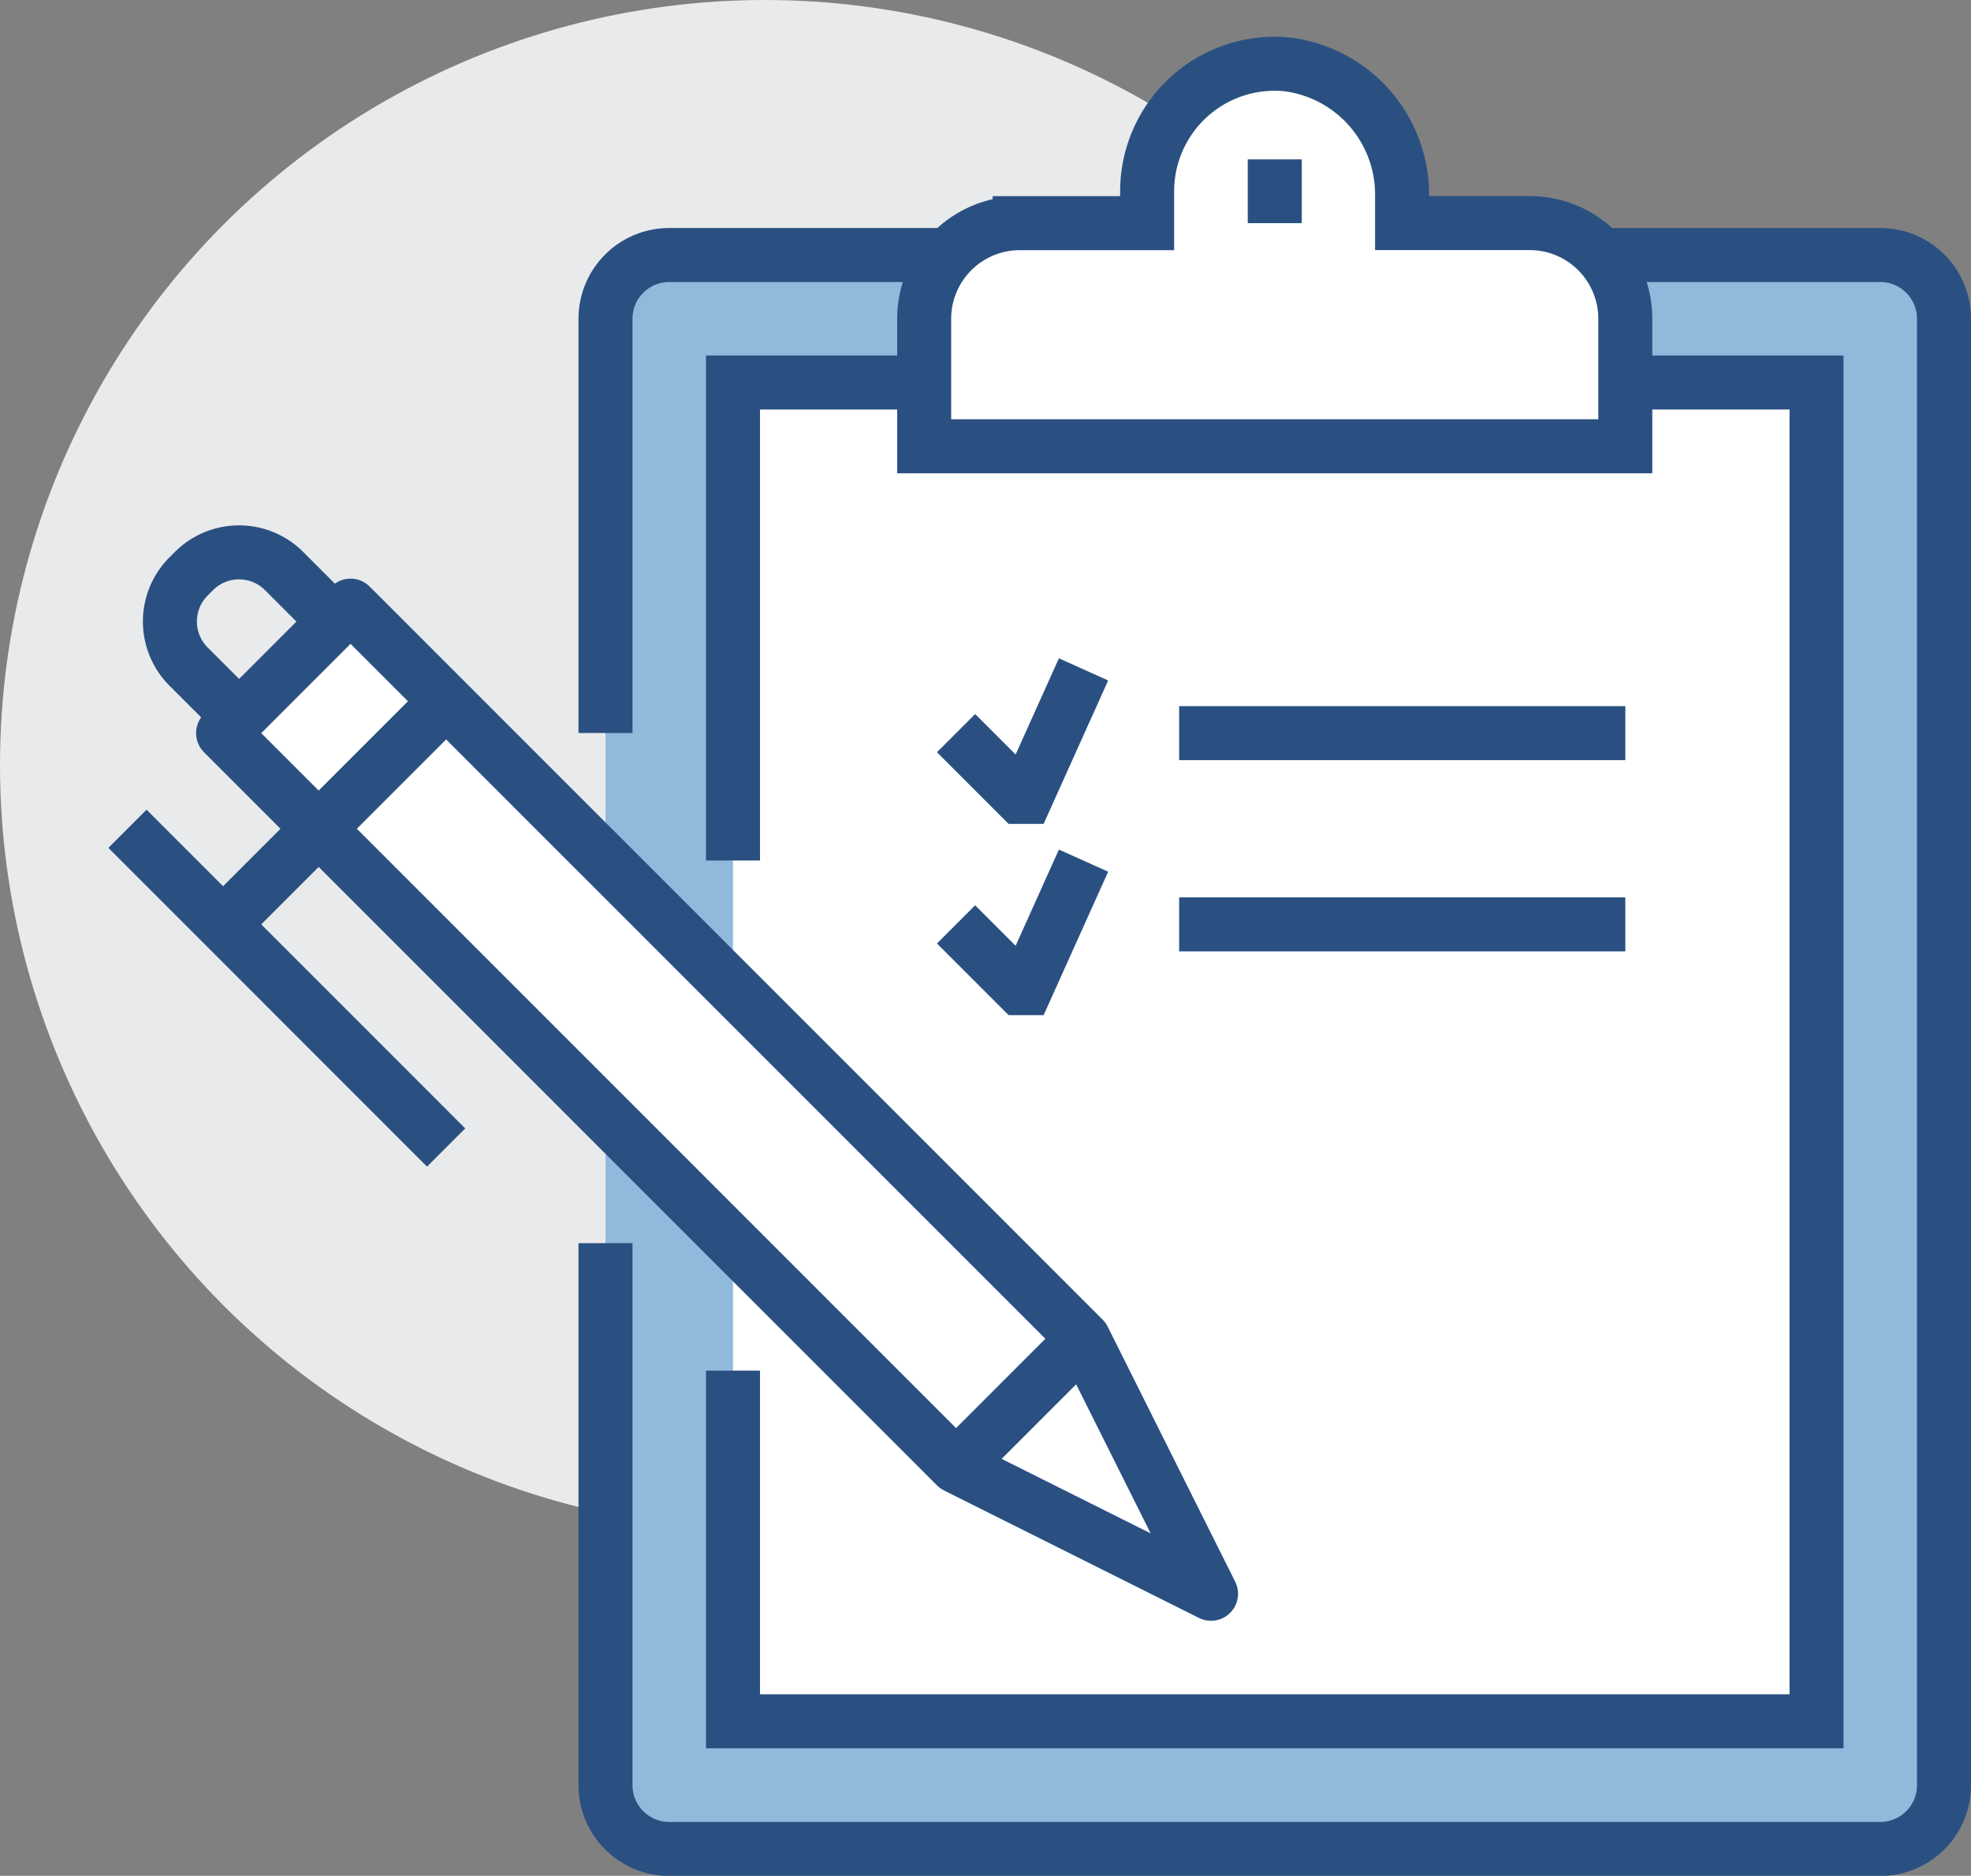 <svg xmlns="http://www.w3.org/2000/svg" width="73" height="69.459" viewBox="0 0 73 69.459">
  <rect x="0" y="0" width="73" height="69.459" fill="#808080" stroke="none"/>
  <g id="Group_7" data-name="Group 7" transform="translate(-397 -203)">
    <circle id="Ellipse_3" data-name="Ellipse 3" cx="28.328" cy="28.328" r="28.328" transform="translate(397 203)" fill="#e9eaeb"/>
    <rect id="Rectangle_19" data-name="Rectangle 19" width="49.574" height="59.016" rx="2" transform="translate(419.426 212.443)" fill="#91b9dc"/>
    <path id="Path_13" data-name="Path 13" d="M416,228.7V213.361A2.36,2.36,0,0,1,418.361,211h44.852a2.36,2.36,0,0,1,2.361,2.361v54.3a2.36,2.36,0,0,1-2.361,2.361H418.361A2.36,2.36,0,0,1,416,267.656V247.59" transform="translate(3.426 1.443)" fill="none" stroke="#2a5082" stroke-miterlimit="10" stroke-width="2"/>
    <rect id="Rectangle_20" data-name="Rectangle 20" width="40.131" height="49.574" transform="translate(424.148 217.164)" fill="#fff"/>
    <line id="Line_44" data-name="Line 44" x2="16.525" transform="translate(440.672 230.148)" fill="none" stroke="#2a5082" stroke-miterlimit="10" stroke-width="2"/>
    <line id="Line_45" data-name="Line 45" x2="16.525" transform="translate(440.672 237.229)" fill="none" stroke="#2a5082" stroke-miterlimit="10" stroke-width="2"/>
    <path id="Path_14" data-name="Path 14" d="M431.721,224l-2.125,4.721h-.236L427,226.361" transform="translate(5.41 3.787)" fill="none" stroke="#2a5082" stroke-miterlimit="10" stroke-width="2"/>
    <path id="Path_15" data-name="Path 15" d="M431.721,230l-2.125,4.721h-.236L427,232.361" transform="translate(5.41 4.869)" fill="none" stroke="#2a5082" stroke-miterlimit="10" stroke-width="2"/>
    <path id="Path_16" data-name="Path 16" d="M420,232.7V215h40.131v49.574H420V251.59" transform="translate(4.148 2.164)" fill="none" stroke="#2a5082" stroke-miterlimit="10" stroke-width="2"/>
    <g id="Group_5" data-name="Group 5" transform="translate(431.229 205.361)">
      <path id="Path_17" data-name="Path 17" d="M448.426,210.9H443.7v-.977a4.858,4.858,0,0,0-4.257-4.9,4.721,4.721,0,0,0-5.185,4.7v1.18h-4.721A3.541,3.541,0,0,0,426,214.443v4.721h25.967v-4.721A3.541,3.541,0,0,0,448.426,210.9Z" transform="translate(-426 -205)" fill="#fff" stroke="#2a5082" stroke-miterlimit="10" stroke-width="2"/>
      <line id="Line_46" data-name="Line 46" y2="2.361" transform="translate(12.984 3.541)" fill="none" stroke="#2a5082" stroke-miterlimit="10" stroke-width="2"/>
    </g>
    <g id="Group_6" data-name="Group 6" transform="translate(401.721 223.453)">
      <path id="Path_18" data-name="Path 18" d="M408.433,222.892l-1.872-1.872a2.36,2.36,0,0,0-3.338,0l-.2.2a2.36,2.36,0,0,0,0,3.338l1.872,1.872" transform="translate(-400.76 -220.328)" fill="none" stroke="#2a5082" stroke-linejoin="round" stroke-width="2"/>
      <path id="Path_19" data-name="Path 19" d="M404,226.721l27.148,27.148,9.443,4.721-4.721-9.443L408.721,222Z" transform="translate(-400.459 -220.027)" fill="#fff" stroke="#2a5082" stroke-linejoin="round" stroke-width="2"/>
      <line id="Line_47" data-name="Line 47" x1="4.721" y2="4.721" transform="translate(30.688 29.121)" fill="#fff" stroke="#2a5082" stroke-linejoin="round" stroke-width="2"/>
      <line id="Line_48" data-name="Line 48" x1="8.262" y2="8.262" transform="translate(3.541 5.514)" fill="none" stroke="#2a5082" stroke-linejoin="round" stroke-width="2"/>
      <line id="Line_49" data-name="Line 49" x2="11.803" y2="11.803" transform="translate(0 10.236)" fill="none" stroke="#2a5082" stroke-linejoin="round" stroke-width="2"/>
    </g>
  </g>
</svg>
